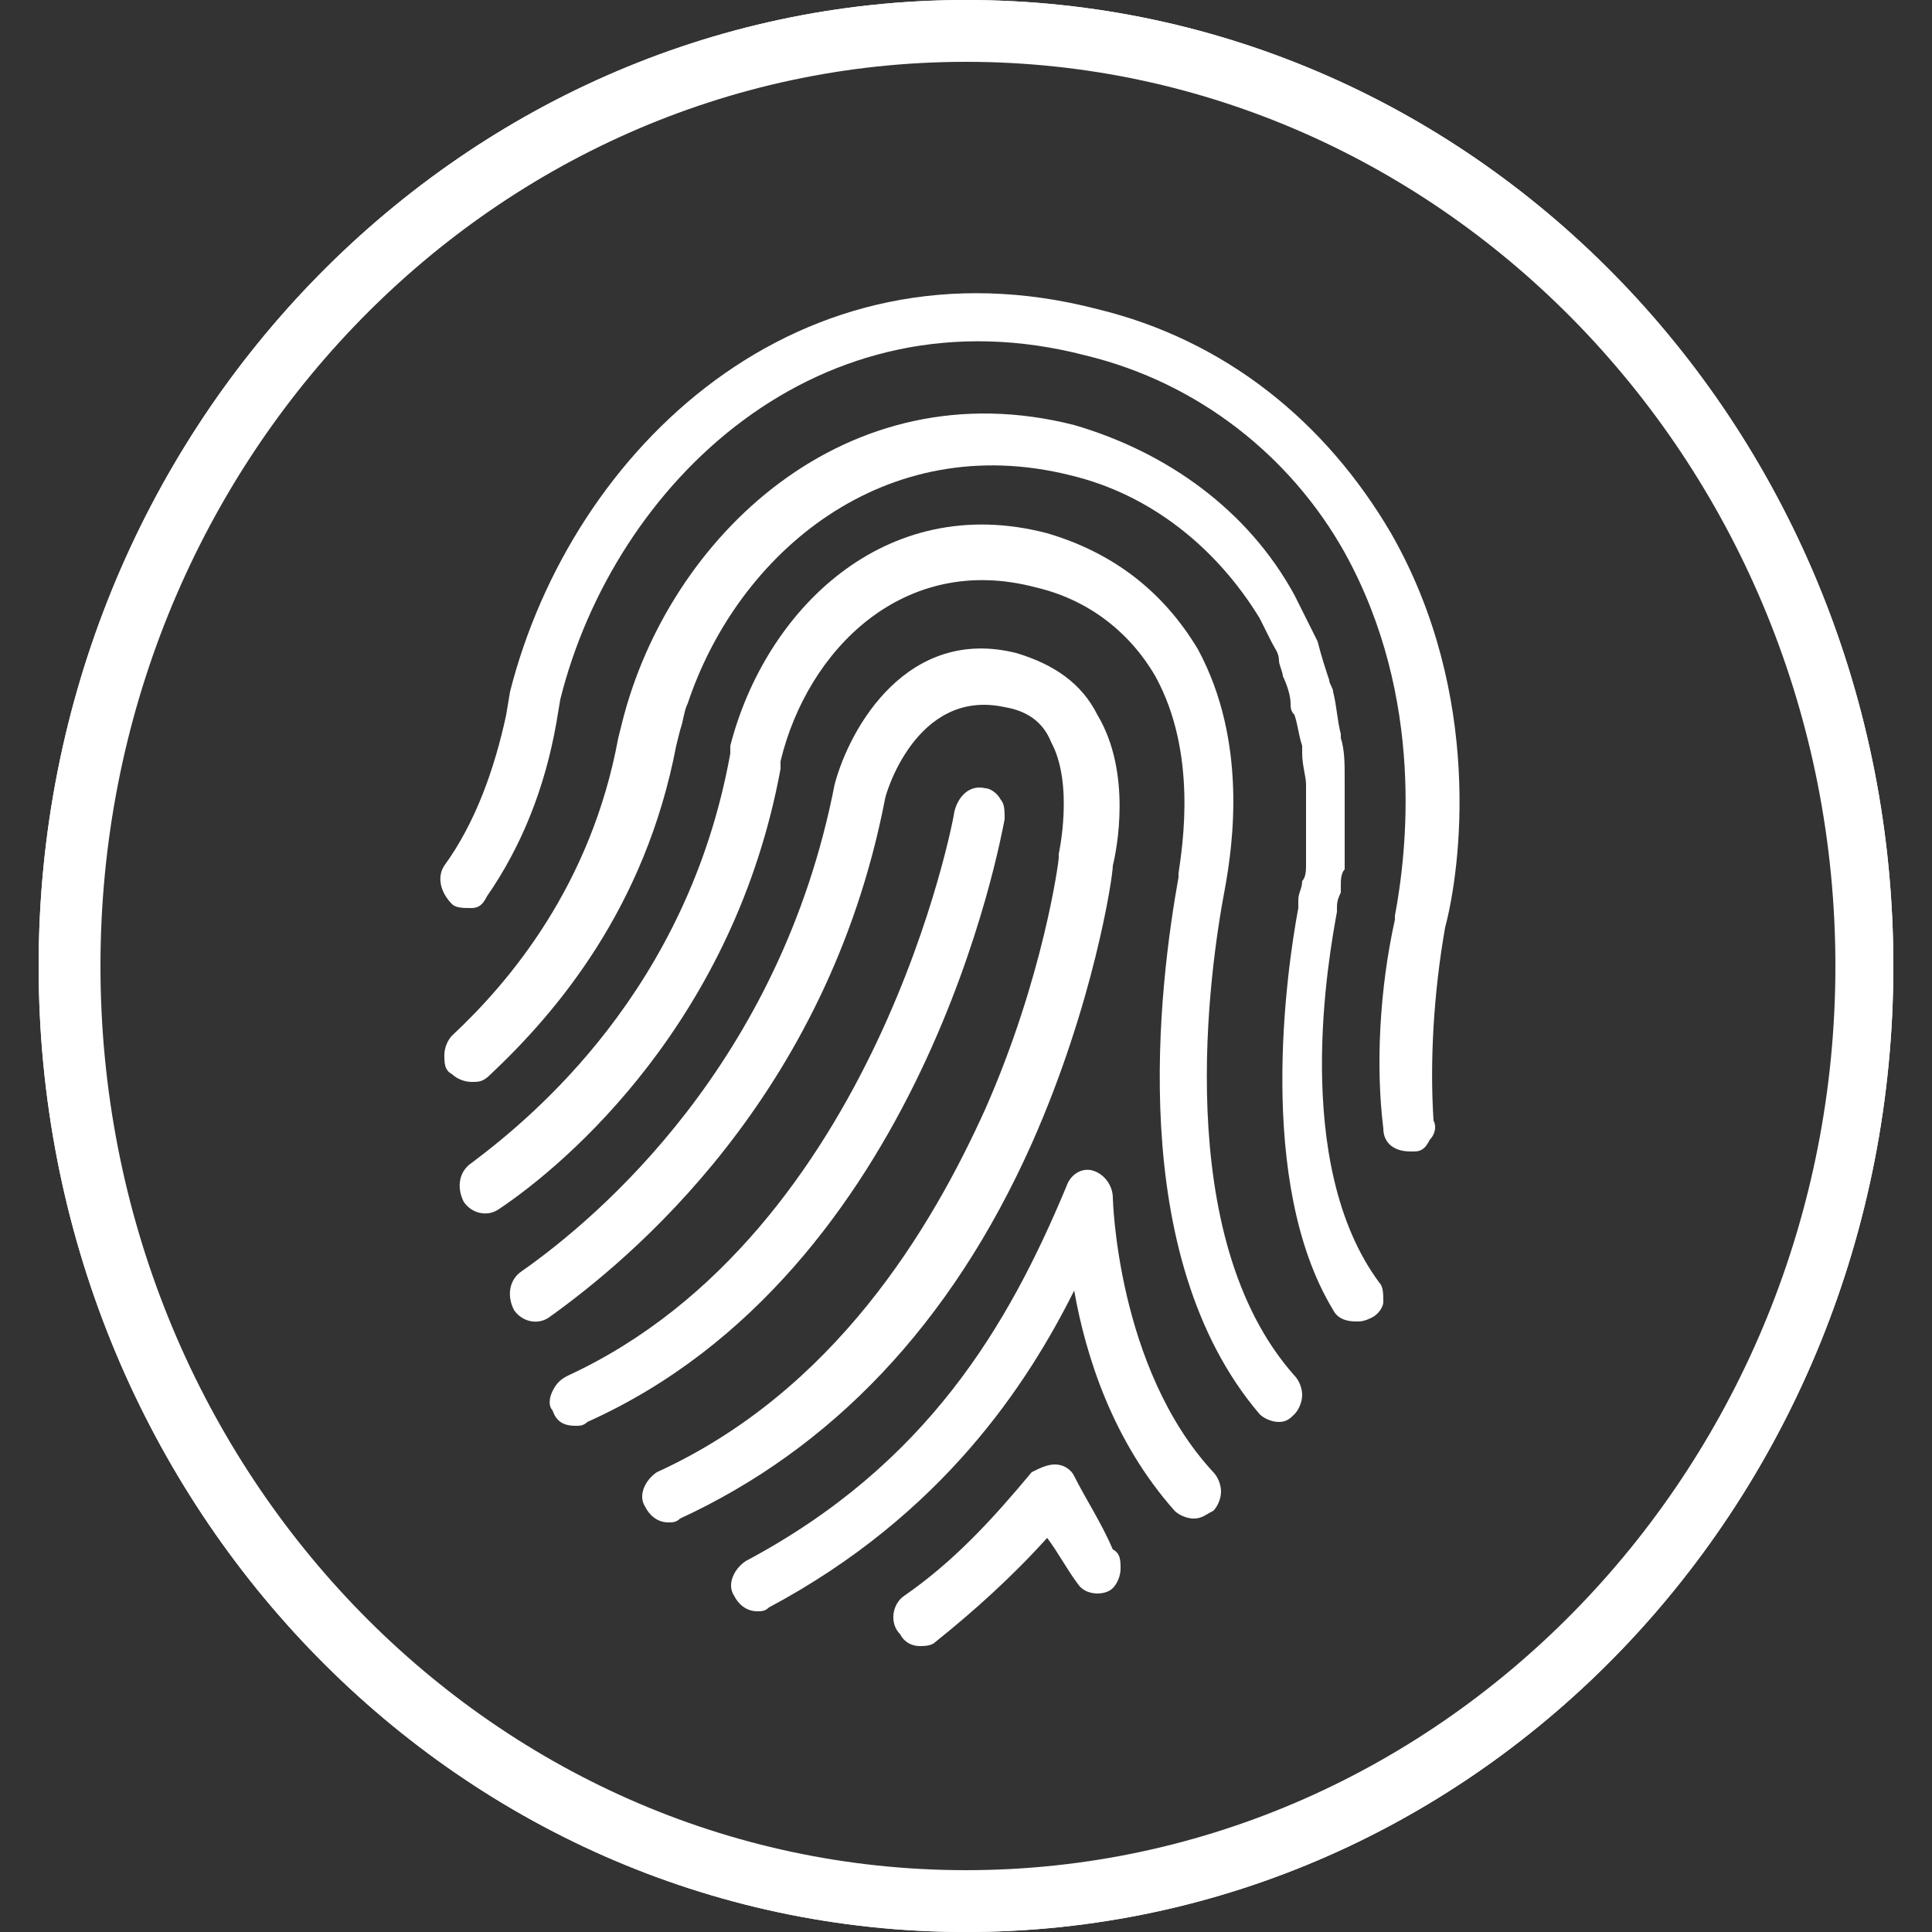 <?xml version="1.0" encoding="utf-8"?>
<!-- Generator: Adobe Illustrator 20.0.0, SVG Export Plug-In . SVG Version: 6.00 Build 0)  -->
<svg version="1.1" id="Capa_1" xmlns="http://www.w3.org/2000/svg" xmlns:xlink="http://www.w3.org/1999/xlink" x="0px" y="0px"
	 viewBox="0 0 50 50" style="enable-background:new 0 0 50 50;" xml:space="preserve">
<rect x="0" y="0" width="50" height="50" fill="#333333" stroke="none"/>
<style type="text/css">
	.st0{fill:#FFFFFF;}
</style>
<g>
	<path class="st0" d="M25,0c-13.2,0-24,11.2-24,25c0,13.8,10.7,25,24,25C38.3,50,49,38.8,49,25C49,11.2,38.3,0,25,0 M25,1.6
		c12.4,0,22.5,10.5,22.5,23.4c0,12.9-10.1,23.4-22.5,23.4C12.6,48.4,2.6,37.9,2.6,25C2.6,12.1,12.6,1.6,25,1.6"/>
	<path class="st0" d="M25,1.4C37.5,1.4,47.6,12,47.6,25c0,13-10.1,23.6-22.6,23.6C12.6,48.6,2.4,38,2.4,25C2.4,12,12.6,1.4,25,1.4
		 M25,0c-13.2,0-24,11.2-24,25c0,13.8,10.7,25,24,25C38.3,50,49,38.8,49,25C49,11.2,38.3,0,25,0"/>
	<path class="st0" d="M27.8,38.2c-0.1-0.2-0.3-0.3-0.5-0.3c-0.2,0-0.4,0.1-0.6,0.2c-1,1.2-2,2.3-3.3,3.2c-0.3,0.2-0.4,0.7-0.1,1
		c0.1,0.2,0.3,0.3,0.5,0.3c0.1,0,0.3,0,0.4-0.1c1-0.8,2-1.7,2.9-2.7c0.3,0.4,0.5,0.8,0.8,1.2c0.2,0.3,0.7,0.3,0.9,0.1
		c0.1-0.1,0.2-0.3,0.2-0.5c0-0.2,0-0.4-0.2-0.5C28.5,39.4,28.1,38.8,27.8,38.2"/>
	<path class="st0" d="M28.8,31c0-0.3-0.2-0.6-0.5-0.7c-0.3-0.1-0.6,0.1-0.7,0.4c-1.5,3.6-3.6,7.2-8.3,9.7c-0.3,0.2-0.5,0.6-0.3,0.9
		c0.1,0.2,0.3,0.4,0.6,0.4c0.1,0,0.2,0,0.3-0.1c4.5-2.4,6.7-5.8,7.9-8.2c0.3,1.7,1,3.9,2.6,5.7c0.1,0.1,0.3,0.2,0.5,0.2
		c0.2,0,0.3-0.1,0.5-0.2c0.1-0.1,0.2-0.3,0.2-0.5c0-0.2-0.1-0.4-0.2-0.5C28.9,35.4,28.8,31,28.8,31"/>
	<path class="st0" d="M36,13.8c-1.7-2.9-4.3-5-7.6-5.8c-7.7-2-13.6,3.6-15.2,9.9l-0.1,0.6c-0.3,1.4-0.8,2.8-1.6,3.9
		c-0.2,0.3-0.1,0.7,0.2,1c0.1,0.1,0.3,0.1,0.5,0.1c0.2,0,0.3-0.1,0.4-0.3c0.9-1.3,1.5-2.8,1.8-4.5l0.1-0.6
		c1.4-5.6,6.7-10.7,13.6-8.9c2.9,0.7,5.3,2.6,6.7,5.1c2.1,3.8,1.6,7.8,1.3,9.4l0,0.1c-0.4,1.8-0.5,3.8-0.3,5.4
		c0,0.4,0.3,0.6,0.7,0.6c0,0,0,0,0.1,0c0.2,0,0.3-0.1,0.4-0.3c0.1-0.1,0.2-0.3,0.1-0.5c-0.1-1.5,0-3.3,0.3-5l0,0
		C37.8,22.5,38.4,18,36,13.8"/>
	<path class="st0" d="M34.6,23.6L34.6,23.6c0-0.1,0-0.1,0-0.1c0,0,0,0,0,0c0-0.1,0-0.2,0.1-0.4c0-0.1,0-0.1,0-0.2
		c0-0.1,0-0.3,0.1-0.4c0-0.1,0-0.3,0-0.4c0-0.1,0-0.2,0-0.3c0-0.2,0-0.4,0-0.6c0-0.1,0-0.1,0-0.2c0-0.3,0-0.6,0-0.8c0,0,0-0.1,0-0.1
		c0-0.3,0-0.7-0.1-1c0,0,0-0.1,0-0.1c-0.1-0.4-0.1-0.7-0.2-1.1c0-0.1-0.1-0.2-0.1-0.3c-0.1-0.3-0.2-0.6-0.3-1
		c-0.2-0.4-0.4-0.8-0.6-1.2c-1.2-2.2-3.3-3.7-5.7-4.4c-5.9-1.5-10.5,2.9-11.7,7.7L16,19.1c0,0,0,0,0,0l0,0c-0.7,3.8-2.8,6.3-4.3,7.7
		c-0.1,0.1-0.2,0.3-0.2,0.5c0,0.2,0,0.4,0.2,0.5c0.1,0.1,0.3,0.2,0.5,0.2c0.2,0,0.3,0,0.5-0.2c1.7-1.6,4-4.3,4.8-8.5l0.1-0.4
		c0.1-0.3,0.1-0.5,0.2-0.7c0,0,0,0,0,0c1.3-3.9,5.1-7.1,9.9-5.9c2.1,0.5,3.8,1.9,4.9,3.7c0.1,0.2,0.2,0.4,0.3,0.6
		c0.1,0.2,0.2,0.3,0.2,0.5c0,0.1,0.1,0.3,0.1,0.4c0.1,0.2,0.2,0.5,0.2,0.7c0,0.1,0,0.2,0.1,0.3c0.1,0.3,0.1,0.5,0.2,0.8
		c0,0.1,0,0.1,0,0.2c0,0.3,0.1,0.6,0.1,0.8c0,0.1,0,0.1,0,0.1c0,0.3,0,0.5,0,0.8c0,0.1,0,0.1,0,0.2c0,0.2,0,0.5,0,0.7
		c0,0.1,0,0.2,0,0.3c0,0.1,0,0.3-0.1,0.4c0,0.2-0.1,0.3-0.1,0.5c0,0,0,0.1,0,0.1l0,0.1c-0.3,1.6-1.1,7.1,0.9,10.4
		c0.1,0.2,0.3,0.3,0.6,0.3c0.1,0,0.2,0,0.4-0.1c0.2-0.1,0.3-0.3,0.3-0.4c0-0.2,0-0.4-0.1-0.5C33.4,30.1,34.4,24.7,34.6,23.6"/>
	<path class="st0" d="M31.7,23L31.7,23c0.2-1.1,0.6-3.8-0.7-6.2c-0.9-1.5-2.2-2.5-3.9-3c-4.2-1.1-7.3,2-8.2,5.5l0,0.2
		c-1.1,6.1-5.1,9.4-6.7,10.6c-0.3,0.2-0.4,0.6-0.2,1c0.2,0.3,0.6,0.4,0.9,0.2c1.8-1.2,6.1-4.9,7.3-11.4l0-0.2
		c0.7-2.9,3.2-5.4,6.6-4.5c1.3,0.3,2.4,1.1,3.1,2.3c1.1,2,0.7,4.4,0.6,5.1l0,0.1c-0.5,2.8-1.4,9.8,2.1,13.9c0.1,0.1,0.3,0.2,0.5,0.2
		c0.2,0,0.3-0.1,0.4-0.2c0.1-0.1,0.2-0.3,0.2-0.5c0-0.2-0.1-0.4-0.2-0.5C30.3,32,31.3,25.1,31.7,23"/>
	<path class="st0" d="M26.7,29.6c1.6-3.6,2.1-6.9,2.1-7.2c0.1-0.4,0.5-2.4-0.4-3.9c-0.4-0.8-1.1-1.3-2.1-1.6
		c-2.8-0.7-4.3,1.9-4.7,3.4c-1.4,7.2-6.1,11.2-8.1,12.6c-0.3,0.2-0.4,0.6-0.2,1c0.2,0.3,0.6,0.4,0.9,0.2c2.1-1.5,7.2-5.7,8.7-13.4
		c0-0.1,0.8-2.9,3.1-2.4c0.6,0.1,1,0.4,1.2,0.9c0.6,1.1,0.2,2.9,0.2,2.9c0,0,0,0.1,0,0.1c0,0.1-0.4,3.1-1.9,6.5
		c-1.4,3.1-3.9,7.3-8.5,9.4c-0.3,0.2-0.5,0.6-0.3,0.9c0.1,0.2,0.3,0.4,0.6,0.4c0.1,0,0.2,0,0.3-0.1C21.5,37.5,24.6,34.3,26.7,29.6"
		/>
	<path class="st0" d="M26,21.2c0-0.2,0-0.4-0.1-0.5c-0.1-0.2-0.3-0.3-0.4-0.3c-0.4-0.1-0.7,0.2-0.8,0.6c0,0.1-2,10.9-10,14.6
		c-0.2,0.1-0.3,0.2-0.4,0.4c-0.1,0.2-0.1,0.4,0,0.5c0.1,0.3,0.3,0.4,0.6,0.4c0.1,0,0.2,0,0.3-0.1C23.9,32.9,25.9,21.7,26,21.2"/>
</g>
</svg>
